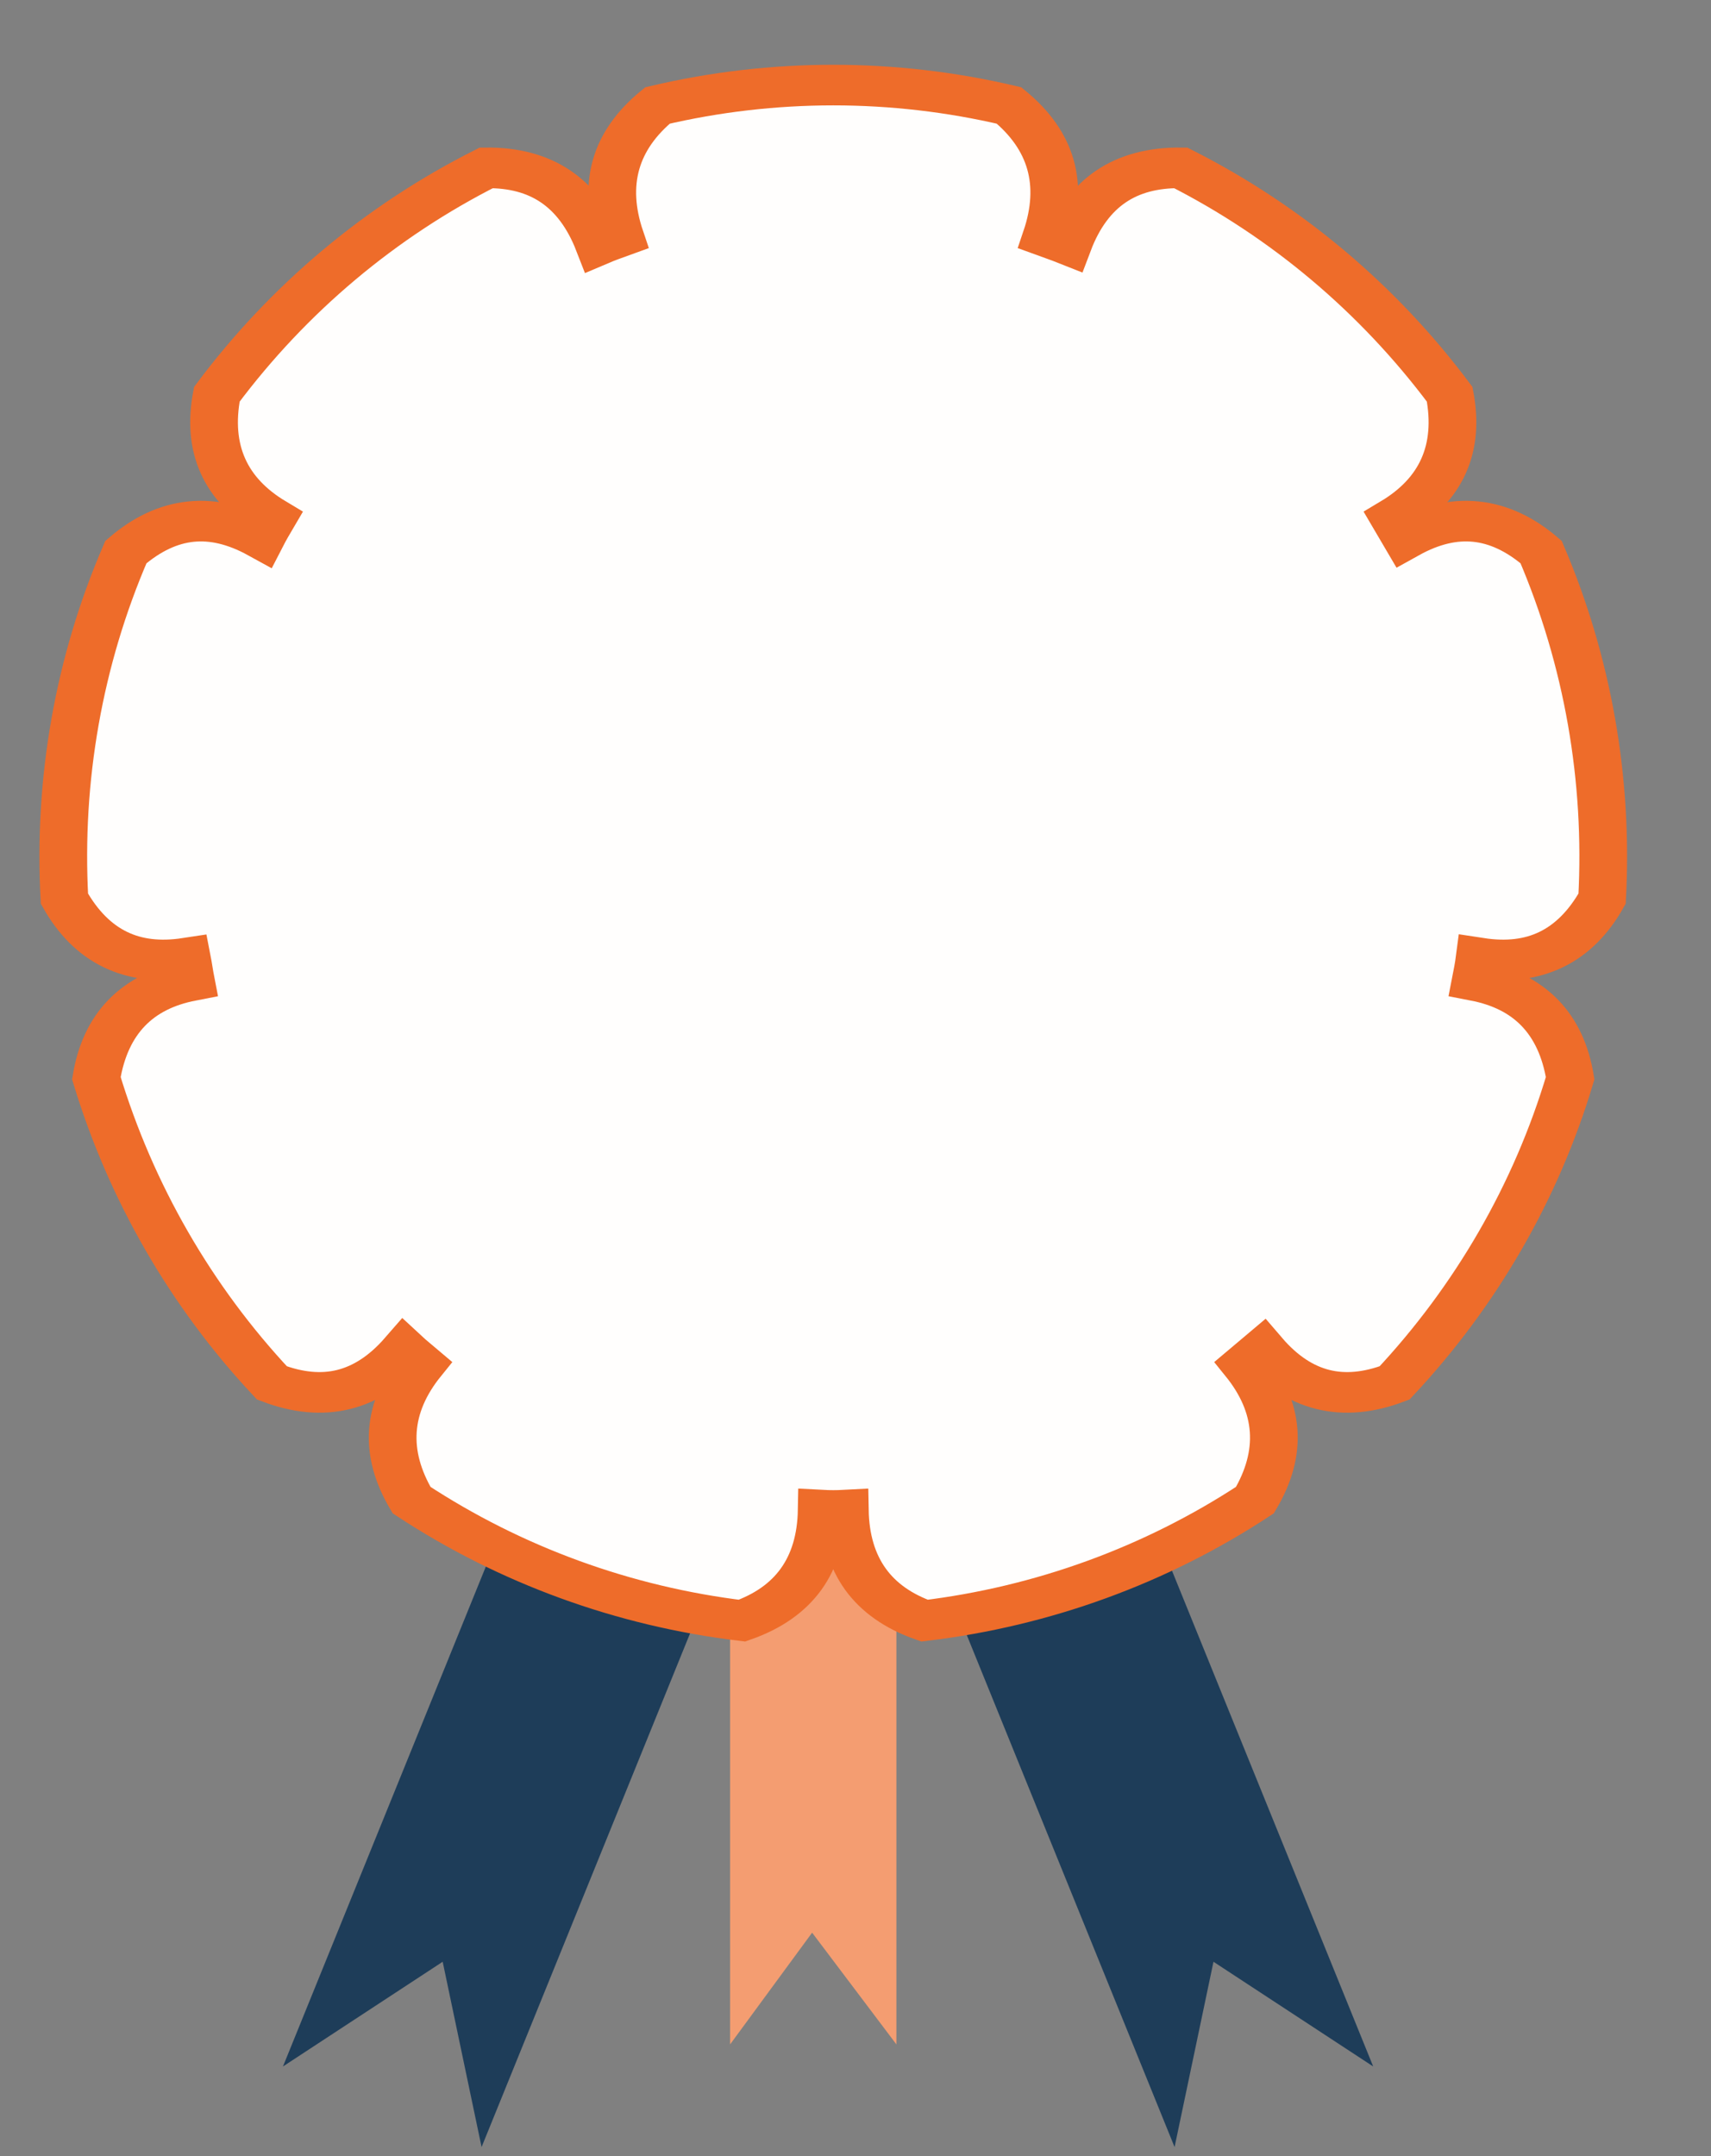 <?xml version="1.0" encoding="UTF-8" standalone="no"?>
<!DOCTYPE svg PUBLIC "-//W3C//DTD SVG 1.1//EN" "http://www.w3.org/Graphics/SVG/1.1/DTD/svg11.dtd">
<svg width="100%" height="100%" viewBox="0 0 50 63" version="1.1" xmlns="http://www.w3.org/2000/svg" xmlns:xlink="http://www.w3.org/1999/xlink" xml:space="preserve" xmlns:serif="http://www.serif.com/" style="fill-rule:evenodd;clip-rule:evenodd;stroke-miterlimit:3;">
    <rect x="0" y="0" width="50" height="63" fill="#808080" stroke="none"/>
    <g transform="matrix(1,0,0,1,-8128.3,-3122.68)">
        <g transform="matrix(1.023,0,0,1,6489.35,2953.68)">
            <g id="Badge-Small" serif:id="Badge Small" transform="matrix(0.783,0,0,0.783,421.801,-248.469)">
                <g transform="matrix(-0.424,-0.176,-0.584,1.472,3613.75,-1890.09)">
                    <path d="M2235.65,1943.28L2218.56,1943.28L2218.56,1965.93L2226.99,1962.24L2235.65,1965.93L2235.65,1943.28Z" style="fill:rgb(30,61,89);"/>
                </g>
                <g transform="matrix(0.424,-0.176,0.584,1.472,-538.513,-1890.09)">
                    <path d="M2235.65,1943.28L2218.56,1943.28L2218.56,1965.93L2226.99,1962.24L2235.65,1965.93L2235.65,1943.28Z" style="fill:rgb(30,61,89);"/>
                </g>
                <g transform="matrix(0.355,2.36634e-17,-1.29312e-15,1.13,746.455,-1612.04)">
                    <path d="M2235.65,1943.28L2218.56,1943.28L2218.56,1965.93L2226.99,1962.24L2235.65,1965.93L2235.65,1943.28Z" style="fill:rgb(244,157,113);"/>
                </g>
                <g transform="matrix(1.794,0,0,1.562,-2497.93,-2438.32)">
                    <path d="M2253.15,1904.88C2250.8,1904.23 2248.35,1904.23 2246,1904.88C2245.13,1905.72 2244.88,1906.76 2245.24,1908.01C2245.1,1908.07 2244.95,1908.13 2244.81,1908.2C2244.4,1906.96 2243.64,1906.36 2242.52,1906.37C2240.36,1907.65 2238.49,1909.5 2237.04,1911.78C2236.83,1913.07 2237.2,1914.06 2238.17,1914.74C2238.09,1914.9 2238.01,1915.06 2237.94,1915.22C2236.95,1914.58 2236.04,1914.69 2235.19,1915.55C2234.23,1918.16 2233.81,1920.99 2233.94,1923.83C2234.49,1924.98 2235.32,1925.45 2236.43,1925.25C2236.46,1925.43 2236.48,1925.61 2236.51,1925.79C2235.41,1926.04 2234.77,1926.82 2234.59,1928.12C2235.29,1930.84 2236.51,1933.33 2238.16,1935.4C2239.21,1935.87 2240.11,1935.61 2240.85,1934.61C2240.96,1934.73 2241.08,1934.84 2241.2,1934.96C2240.49,1935.99 2240.43,1937.07 2241,1938.2C2243.02,1939.76 2245.32,1940.74 2247.72,1941.08C2248.78,1940.64 2249.32,1939.76 2249.34,1938.44C2249.5,1938.45 2249.65,1938.45 2249.81,1938.44C2249.83,1939.76 2250.37,1940.64 2251.43,1941.08C2253.83,1940.74 2256.13,1939.76 2258.15,1938.2C2258.72,1937.07 2258.66,1935.99 2257.95,1934.96C2258.07,1934.84 2258.19,1934.73 2258.31,1934.61C2259.04,1935.61 2259.94,1935.87 2260.99,1935.4C2262.64,1933.33 2263.87,1930.84 2264.56,1928.12C2264.38,1926.82 2263.74,1926.04 2262.64,1925.79C2262.67,1925.61 2262.7,1925.43 2262.72,1925.25C2263.83,1925.45 2264.66,1924.98 2265.21,1923.83C2265.34,1920.99 2264.92,1918.16 2263.97,1915.55C2263.12,1914.69 2262.2,1914.58 2261.22,1915.22C2261.14,1915.06 2261.06,1914.9 2260.98,1914.74C2261.95,1914.06 2262.32,1913.07 2262.11,1911.78C2260.66,1909.5 2258.79,1907.65 2256.64,1906.37C2255.51,1906.36 2254.75,1906.96 2254.35,1908.2C2254.2,1908.13 2254.05,1908.07 2253.91,1908.01C2254.27,1906.76 2254.02,1905.72 2253.15,1904.88Z" style="fill:rgb(255,254,253);stroke:rgb(238,108,42);stroke-width:0.97px;"/>
                </g>
            </g>
        </g>
    </g>
</svg>

